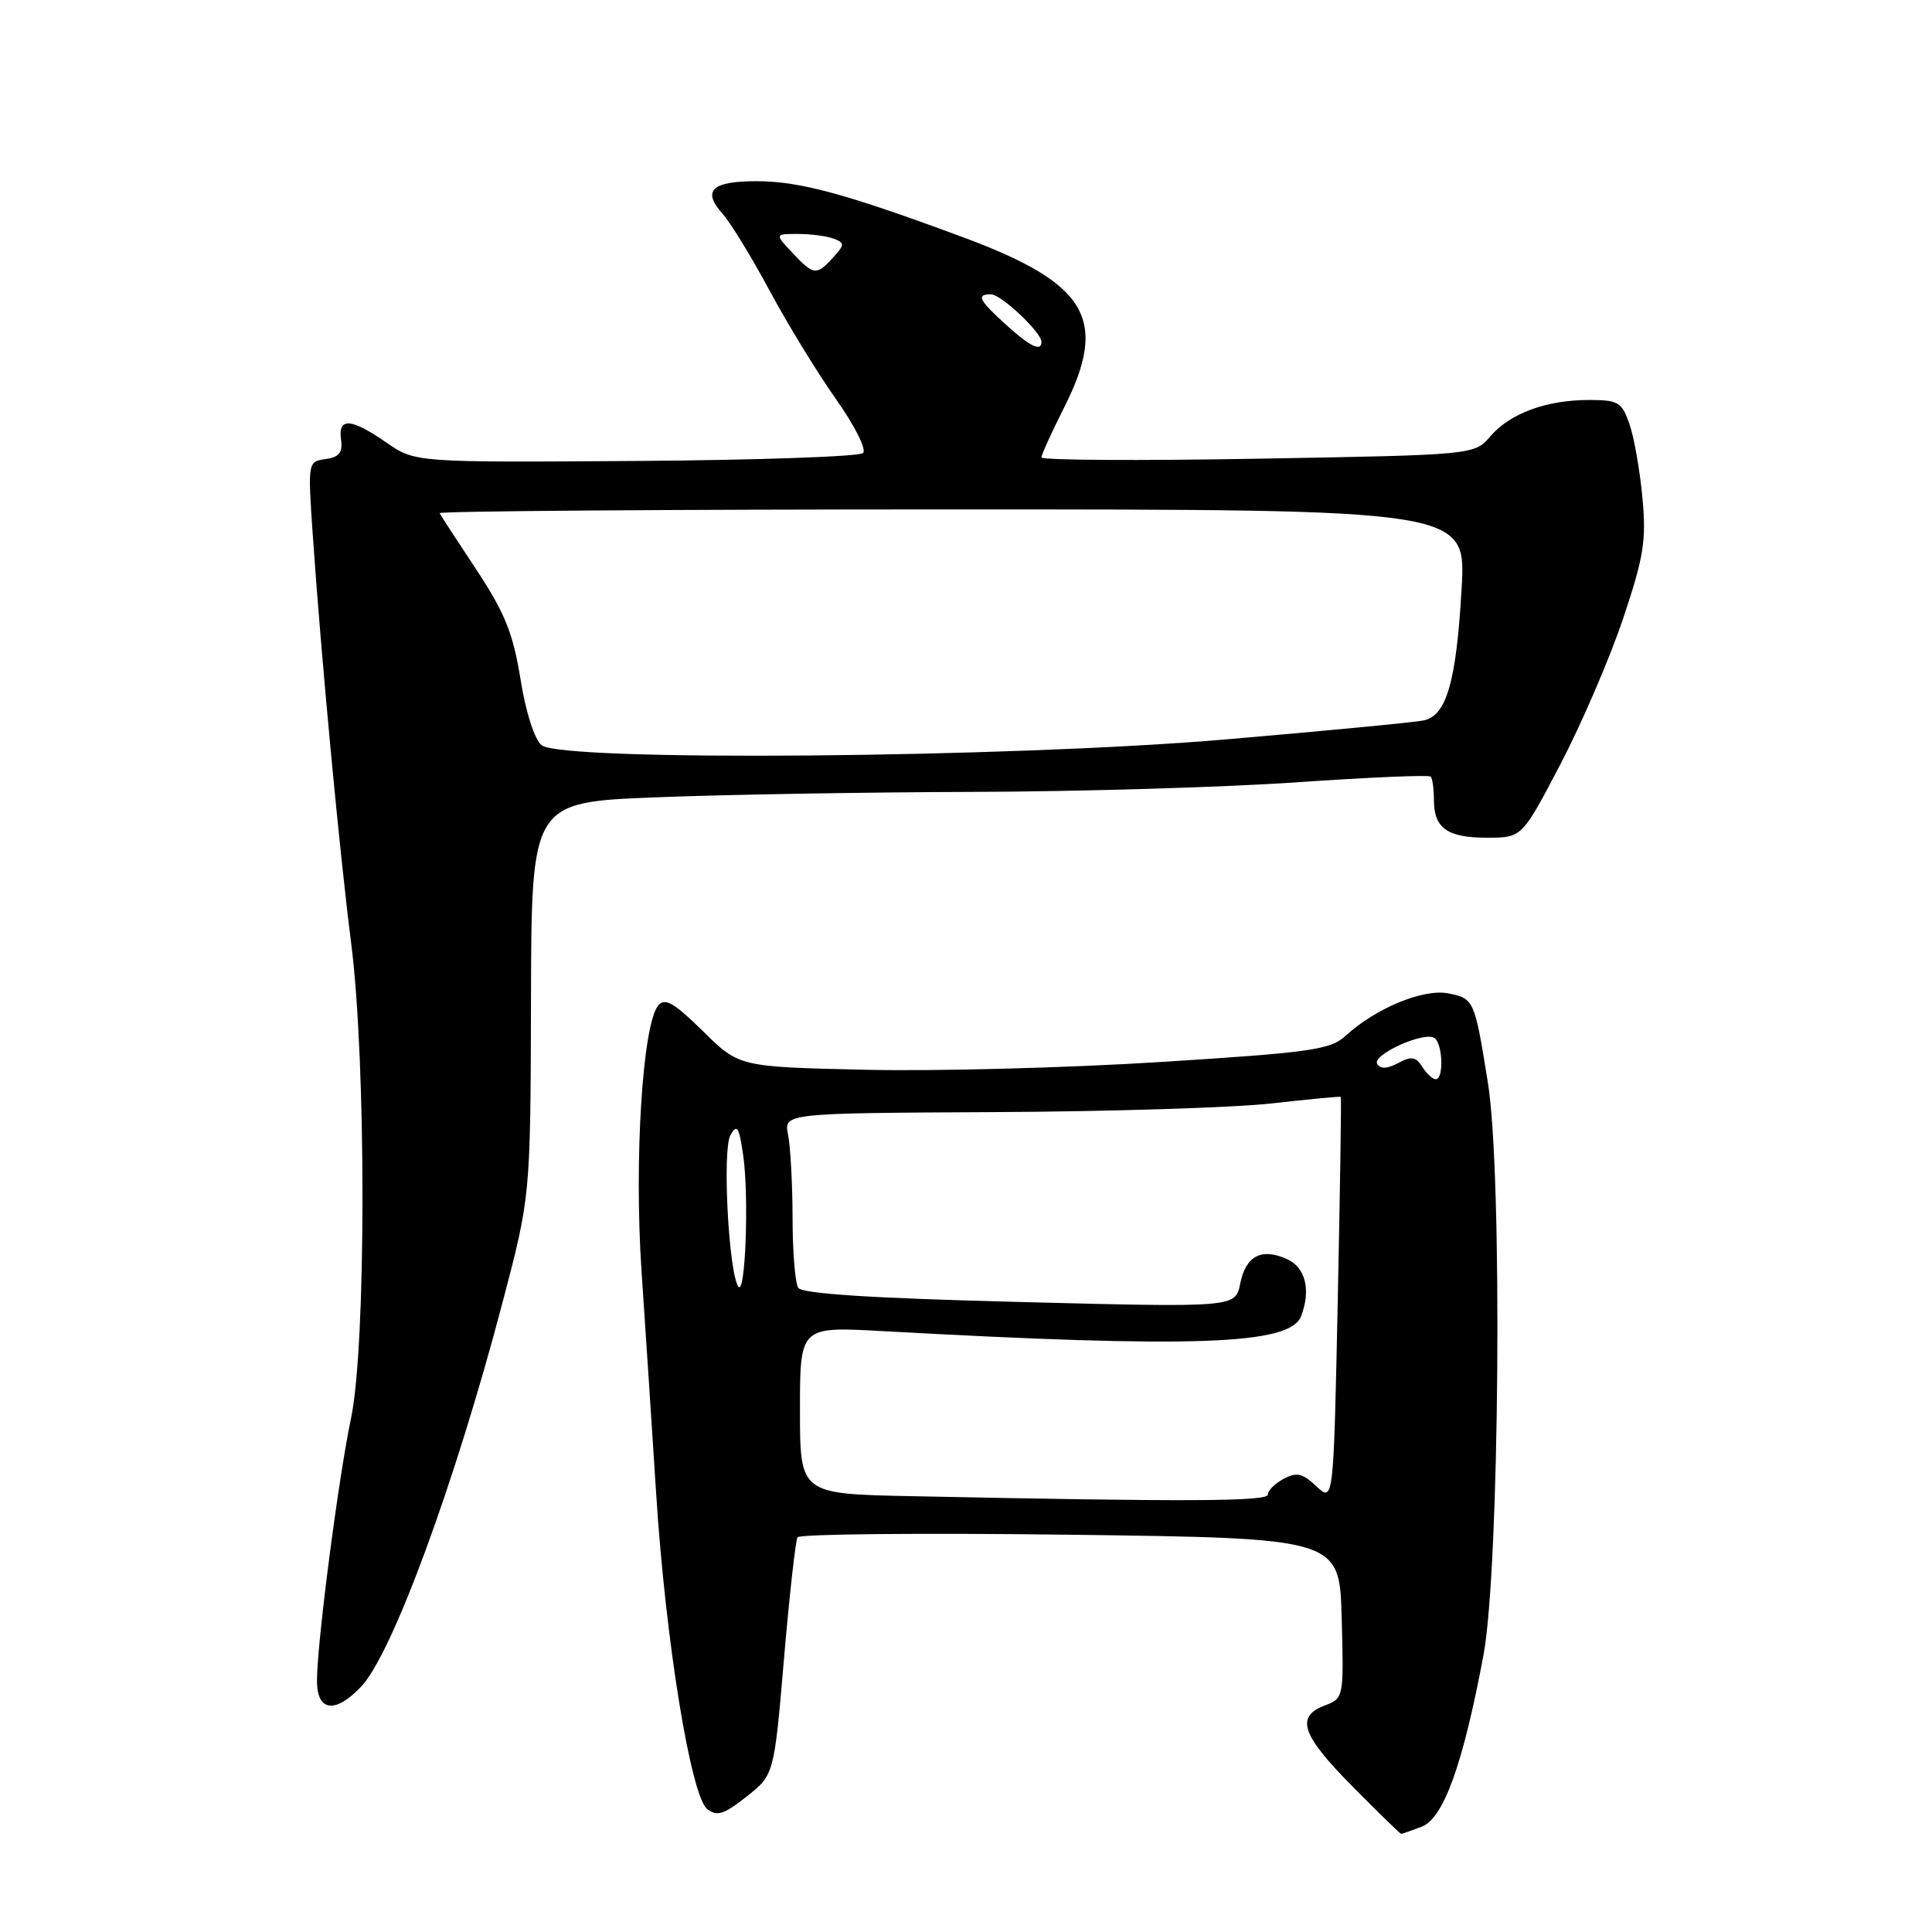 <?xml version="1.0" encoding="UTF-8" standalone="no"?>
<!DOCTYPE svg PUBLIC "-//W3C//DTD SVG 1.1//EN" "http://www.w3.org/Graphics/SVG/1.1/DTD/svg11.dtd" >
<svg xmlns="http://www.w3.org/2000/svg" xmlns:xlink="http://www.w3.org/1999/xlink" version="1.1" viewBox="0 0 256 256">
 <g >
 <path fill="currentColor"
d=" M 188.38 242.05 C 191.28 240.94 193.85 233.81 196.57 219.30 C 198.69 207.94 199.11 155.63 197.16 143.50 C 195.39 132.47 195.32 132.31 191.91 131.63 C 188.62 130.97 182.28 133.59 178.27 137.27 C 176.27 139.10 173.67 139.47 153.77 140.72 C 141.52 141.50 123.95 141.96 114.72 141.75 C 97.94 141.37 97.94 141.37 93.14 136.63 C 89.29 132.85 88.11 132.17 87.22 133.23 C 85.14 135.74 84.01 153.74 85.01 168.50 C 85.53 176.20 86.41 189.47 86.95 198.00 C 88.19 217.38 91.54 238.04 93.72 239.72 C 95.01 240.72 95.94 240.42 98.93 238.05 C 102.57 235.17 102.57 235.17 103.88 219.84 C 104.60 211.40 105.41 204.14 105.68 203.70 C 105.96 203.26 122.22 203.11 141.84 203.36 C 177.50 203.82 177.50 203.82 177.78 214.42 C 178.07 224.96 178.05 225.03 175.53 225.99 C 171.63 227.47 172.46 229.90 179.22 236.72 C 182.64 240.18 185.54 243.00 185.66 243.00 C 185.77 243.00 187.00 242.57 188.38 242.05 Z  M 47.86 223.48 C 51.98 219.14 60.31 196.48 66.61 172.50 C 70.29 158.50 70.29 158.50 70.36 132.40 C 70.42 106.30 70.42 106.30 86.87 105.65 C 95.92 105.29 114.84 104.97 128.91 104.93 C 142.98 104.89 162.29 104.32 171.82 103.66 C 181.34 103.00 189.33 102.66 189.57 102.90 C 189.80 103.14 190.00 104.52 190.00 105.97 C 190.00 109.74 191.76 111.00 197.04 111.00 C 201.67 111.00 201.67 111.00 206.77 101.25 C 209.58 95.88 213.30 87.22 215.06 82.00 C 217.82 73.75 218.16 71.63 217.63 65.93 C 217.29 62.31 216.52 57.92 215.91 56.18 C 214.90 53.28 214.43 53.00 210.55 53.00 C 204.91 53.00 200.10 54.77 197.49 57.80 C 195.36 60.28 195.36 60.28 166.68 60.78 C 150.91 61.06 138.00 60.98 138.00 60.61 C 138.00 60.24 139.35 57.27 141.00 54.00 C 146.90 42.32 144.11 37.58 127.80 31.51 C 112.16 25.70 106.00 24.02 100.31 24.01 C 94.31 24.00 92.99 25.25 95.74 28.32 C 96.81 29.52 99.61 34.10 101.97 38.50 C 104.33 42.90 108.28 49.35 110.74 52.84 C 113.24 56.37 114.84 59.55 114.36 60.03 C 113.89 60.50 100.34 60.97 84.26 61.08 C 55.01 61.28 55.01 61.28 51.20 58.64 C 46.51 55.39 44.77 55.28 45.19 58.25 C 45.43 59.97 44.94 60.58 43.14 60.83 C 40.79 61.17 40.78 61.21 41.44 70.83 C 42.57 87.24 44.99 112.94 46.53 124.96 C 48.54 140.62 48.53 178.37 46.51 187.94 C 44.83 195.94 42.00 217.75 42.00 222.72 C 42.00 226.80 44.42 227.11 47.86 223.48 Z  M 120.75 198.25 C 106.00 197.95 106.00 197.95 106.00 186.86 C 106.00 175.78 106.00 175.78 116.75 176.37 C 158.14 178.66 170.94 178.21 172.40 174.41 C 173.72 170.95 173.00 167.96 170.56 166.85 C 167.17 165.30 165.07 166.40 164.33 170.10 C 163.70 173.25 163.70 173.25 135.10 172.52 C 115.49 172.02 106.27 171.43 105.77 170.64 C 105.36 170.01 105.02 165.84 105.02 161.38 C 105.01 156.91 104.74 151.96 104.43 150.38 C 103.85 147.50 103.85 147.50 131.68 147.36 C 146.98 147.29 163.55 146.77 168.50 146.21 C 173.45 145.65 177.57 145.26 177.66 145.34 C 177.75 145.43 177.57 157.55 177.26 172.28 C 176.70 199.06 176.70 199.06 174.44 196.95 C 172.59 195.21 171.81 195.03 170.09 195.95 C 168.94 196.57 168.00 197.50 168.00 198.04 C 168.00 198.96 157.31 199.01 120.75 198.25 Z  M 97.82 170.46 C 96.54 168.50 95.70 152.35 96.78 150.43 C 97.65 148.87 97.92 149.29 98.47 153.04 C 99.27 158.47 98.77 171.91 97.82 170.46 Z  M 188.45 141.35 C 187.61 140.01 187.01 139.92 185.27 140.86 C 183.83 141.63 182.91 141.67 182.49 140.98 C 181.75 139.79 188.62 136.65 190.04 137.53 C 191.17 138.22 191.35 143.00 190.24 143.00 C 189.83 143.00 189.02 142.26 188.45 141.35 Z  M 71.78 98.75 C 70.83 98.00 69.69 94.48 68.97 90.00 C 67.98 83.89 66.90 81.21 63.13 75.50 C 60.58 71.65 58.39 68.28 58.25 68.00 C 58.11 67.72 88.66 67.50 126.14 67.50 C 194.28 67.50 194.28 67.50 193.67 78.00 C 192.97 90.33 191.67 94.83 188.65 95.46 C 187.47 95.71 175.70 96.84 162.50 97.97 C 133.73 100.43 74.59 100.94 71.78 98.75 Z  M 133.25 42.98 C 129.69 39.75 129.33 39.00 131.31 39.00 C 132.65 39.00 138.00 44.04 138.00 45.30 C 138.00 46.66 136.46 45.91 133.25 42.98 Z  M 105.00 33.50 C 102.65 31.00 102.65 31.00 105.74 31.00 C 107.44 31.00 109.57 31.28 110.46 31.62 C 111.95 32.19 111.94 32.41 110.39 34.12 C 108.20 36.54 107.81 36.50 105.00 33.50 Z "/>
</g>
</svg>